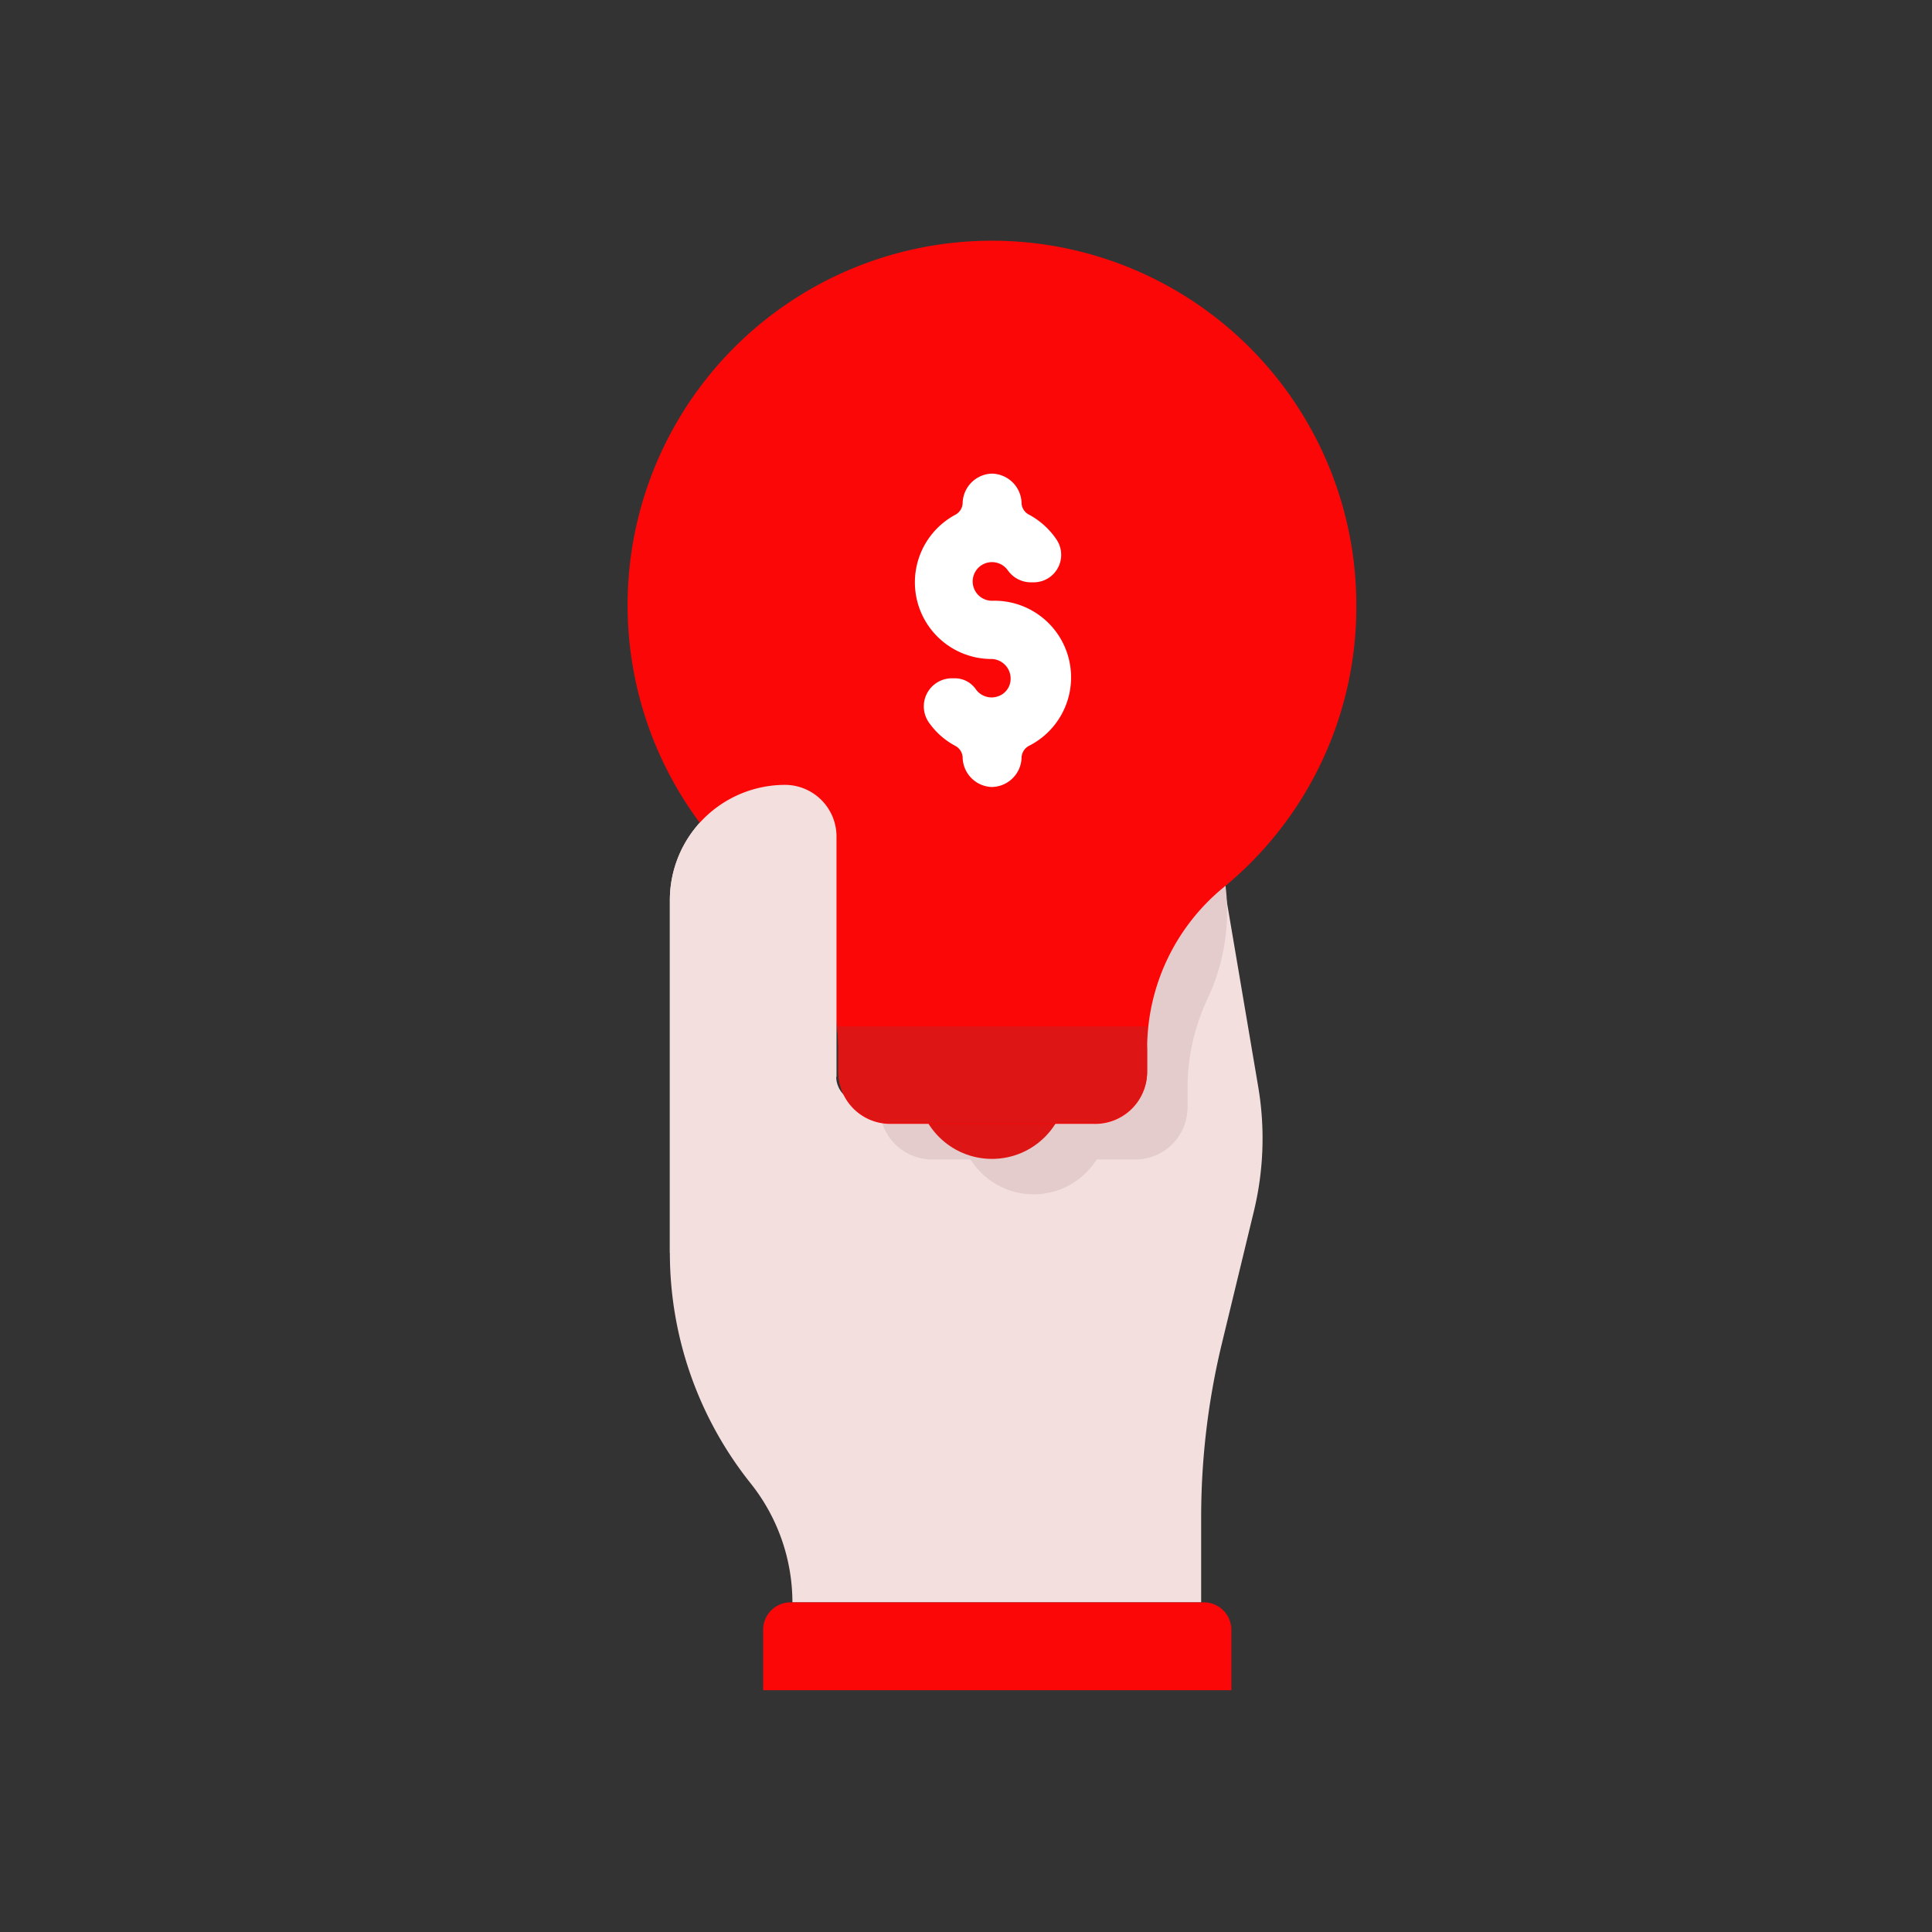 <svg id="Layer_1" data-name="Layer 1" xmlns="http://www.w3.org/2000/svg" viewBox="0 0 64 64"><rect x="0" y="0" width="64" height="64" fill="#333333" stroke="none"/><defs><style>.cls-1{fill:#F4DFDF;}.cls-2{fill:#e5cccc;}.cls-3{fill:#DD1515;}.cls-4{fill:#FC0707;}.cls-5{fill:#fff;}</style></defs><title>startup, start up, business, hand, idea, thought, finance</title><path class="cls-1" d="M41.68,36l-1.17-6.9H29.43v6.55a.86.86,0,0,1-.87.86h0a.85.85,0,0,1-.86-.86V27.74A1.71,1.71,0,0,0,26,26h0a3.82,3.82,0,0,0-3.81,3.82V41.5a12.24,12.24,0,0,0,2.67,7.63h0a6.34,6.34,0,0,1,1.39,3.95H39.79v-2.8a24.52,24.52,0,0,1,.69-5.79l1.05-4.34A10.26,10.26,0,0,0,41.68,36Z"/><path class="cls-2" d="M40.51,29.12H29.43v6.55a.83.83,0,0,1-.29.63v.38a1.74,1.74,0,0,0,1.73,1.73h1.28a2.47,2.47,0,0,0,4.18,0h1.29a1.73,1.73,0,0,0,1.72-1.73v-.75A7,7,0,0,1,40,33.09a6.8,6.8,0,0,0,.56-4Z"/><path class="cls-2" d="M26.59,30.55A7.53,7.53,0,0,1,27.7,31.7v-4A1.7,1.7,0,0,0,26.05,26a3.8,3.8,0,0,0-2.44.86A12,12,0,0,0,26.59,30.55Z"/><circle class="cls-3" cx="32.86" cy="35.91" r="2.48"/><path class="cls-4" d="M44.93,20.06a12.07,12.07,0,1,0-19.72,9.32,7,7,0,0,1,2.56,5.37v.75a1.72,1.72,0,0,0,1.72,1.73h6.75A1.72,1.72,0,0,0,38,35.5v-.75a6.91,6.91,0,0,1,2.54-5.36A12,12,0,0,0,44.93,20.06Z"/><path class="cls-3" d="M27.72,34a5.84,5.84,0,0,1,.05.73v.75a1.72,1.72,0,0,0,1.72,1.73h6.75A1.72,1.72,0,0,0,38,35.5v-.75A5.84,5.84,0,0,1,38,34Z"/><path class="cls-4" d="M26.19,53.08H39.88a.91.91,0,0,1,.91.91v2a0,0,0,0,1,0,0H25.28a0,0,0,0,1,0,0V54A.91.91,0,0,1,26.19,53.08Z"/><path class="cls-1" d="M26,26a3.82,3.82,0,0,0-3.81,3.82V41.5l5.52-5.83V27.74A1.71,1.71,0,0,0,26,26Z"/><path class="cls-5" d="M32.9,19.9h0a.64.64,0,1,1,.49-1,.94.94,0,0,0,.73.39h.11a.91.91,0,0,0,.78-1.4,2.56,2.56,0,0,0-.92-.84.45.45,0,0,1-.25-.41h0a1,1,0,0,0-1-.95h0a1,1,0,0,0-.95.95h0a.46.46,0,0,1-.24.41,2.54,2.54,0,0,0,1.16,4.78h.05a.65.65,0,0,1,.59.84.61.61,0,0,1-.4.4.64.64,0,0,1-.72-.23.84.84,0,0,0-.68-.37h-.11a.93.93,0,0,0-.75,1.49,2.49,2.49,0,0,0,.86.75.46.46,0,0,1,.24.41h0a1,1,0,0,0,.95.95h0a1,1,0,0,0,1-.95h0a.46.46,0,0,1,.24-.41A2.54,2.54,0,0,0,32.9,19.9Z"/></svg>